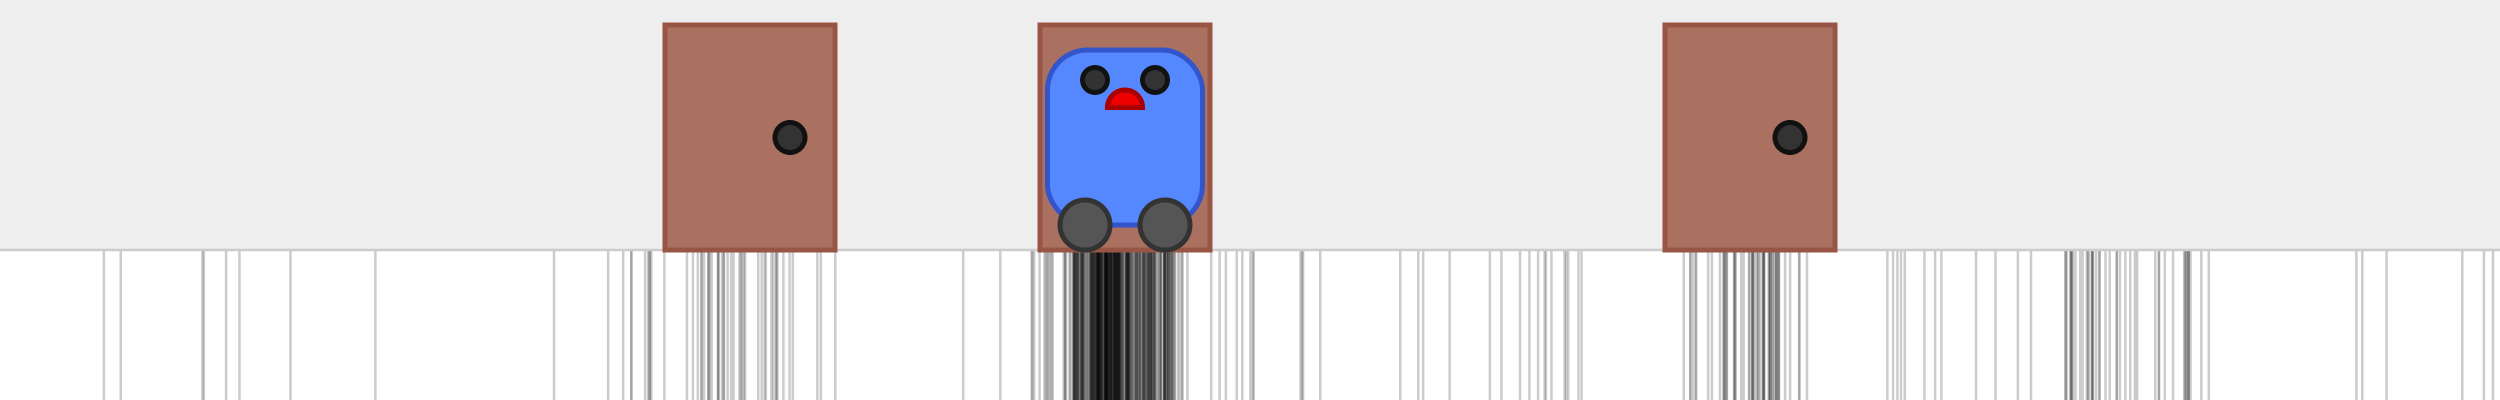 <svg xmlns="http://www.w3.org/2000/svg" version="1.1" width="1000px" height="160px">
<rect width="100%" height="100%" fill="#808080" stroke="none"/>
<rect x="0" y="0" width="1000" height="100" style="fill:#eeeeee;stroke-width:0"/>
<rect x="0" y="100" width="1000" height="60" style="fill:#ffffff;stroke-width:0"/>
<line opacity="0.2" x1="696.446" y1="100" x2="696.446" y2="160" style="stroke:#000;stroke-width:1"/>
<line opacity="0.2" x1="461.732" y1="100" x2="461.732" y2="160" style="stroke:#000;stroke-width:1"/>
<line opacity="0.2" x1="440.827" y1="100" x2="440.827" y2="160" style="stroke:#000;stroke-width:1"/>
<line opacity="0.2" x1="471.872" y1="100" x2="471.872" y2="160" style="stroke:#000;stroke-width:1"/>
<line opacity="0.2" x1="420.6" y1="100" x2="420.6" y2="160" style="stroke:#000;stroke-width:1"/>
<line opacity="0.2" x1="826.746" y1="100" x2="826.746" y2="160" style="stroke:#000;stroke-width:1"/>
<line opacity="0.2" x1="707.594" y1="100" x2="707.594" y2="160" style="stroke:#000;stroke-width:1"/>
<line opacity="0.2" x1="467.302" y1="100" x2="467.302" y2="160" style="stroke:#000;stroke-width:1"/>
<line opacity="0.2" x1="449.377" y1="100" x2="449.377" y2="160" style="stroke:#000;stroke-width:1"/>
<line opacity="0.2" x1="708.124" y1="100" x2="708.124" y2="160" style="stroke:#000;stroke-width:1"/>
<line opacity="0.2" x1="464.409" y1="100" x2="464.409" y2="160" style="stroke:#000;stroke-width:1"/>
<line opacity="0.2" x1="259.781" y1="100" x2="259.781" y2="160" style="stroke:#000;stroke-width:1"/>
<line opacity="0.2" x1="435.16" y1="100" x2="435.16" y2="160" style="stroke:#000;stroke-width:1"/>
<line opacity="0.2" x1="441.748" y1="100" x2="441.748" y2="160" style="stroke:#000;stroke-width:1"/>
<line opacity="0.2" x1="452.249" y1="100" x2="452.249" y2="160" style="stroke:#000;stroke-width:1"/>
<line opacity="0.2" x1="711.628" y1="100" x2="711.628" y2="160" style="stroke:#000;stroke-width:1"/>
<line opacity="0.2" x1="283.397" y1="100" x2="283.397" y2="160" style="stroke:#000;stroke-width:1"/>
<line opacity="0.2" x1="454.815" y1="100" x2="454.815" y2="160" style="stroke:#000;stroke-width:1"/>
<line opacity="0.2" x1="579.864" y1="100" x2="579.864" y2="160" style="stroke:#000;stroke-width:1"/>
<line opacity="0.2" x1="445.02" y1="100" x2="445.02" y2="160" style="stroke:#000;stroke-width:1"/>
<line opacity="0.2" x1="709.102" y1="100" x2="709.102" y2="160" style="stroke:#000;stroke-width:1"/>
<line opacity="0.2" x1="690.744" y1="100" x2="690.744" y2="160" style="stroke:#000;stroke-width:1"/>
<line opacity="0.2" x1="710.716" y1="100" x2="710.716" y2="160" style="stroke:#000;stroke-width:1"/>
<line opacity="0.2" x1="460.312" y1="100" x2="460.312" y2="160" style="stroke:#000;stroke-width:1"/>
<line opacity="0.2" x1="451.456" y1="100" x2="451.456" y2="160" style="stroke:#000;stroke-width:1"/>
<line opacity="0.2" x1="458.601" y1="100" x2="458.601" y2="160" style="stroke:#000;stroke-width:1"/>
<line opacity="0.2" x1="883.514" y1="100" x2="883.514" y2="160" style="stroke:#000;stroke-width:1"/>
<line opacity="0.2" x1="812.405" y1="100" x2="812.405" y2="160" style="stroke:#000;stroke-width:1"/>
<line opacity="0.2" x1="439.133" y1="100" x2="439.133" y2="160" style="stroke:#000;stroke-width:1"/>
<line opacity="0.2" x1="334.121" y1="100" x2="334.121" y2="160" style="stroke:#000;stroke-width:1"/>
<line opacity="0.2" x1="620.579" y1="100" x2="620.579" y2="160" style="stroke:#000;stroke-width:1"/>
<line opacity="0.2" x1="385.272" y1="100" x2="385.272" y2="160" style="stroke:#000;stroke-width:1"/>
<line opacity="0.2" x1="431.124" y1="100" x2="431.124" y2="160" style="stroke:#000;stroke-width:1"/>
<line opacity="0.2" x1="443.674" y1="100" x2="443.674" y2="160" style="stroke:#000;stroke-width:1"/>
<line opacity="0.2" x1="439.767" y1="100" x2="439.767" y2="160" style="stroke:#000;stroke-width:1"/>
<line opacity="0.2" x1="836.643" y1="100" x2="836.643" y2="160" style="stroke:#000;stroke-width:1"/>
<line opacity="0.2" x1="438.325" y1="100" x2="438.325" y2="160" style="stroke:#000;stroke-width:1"/>
<line opacity="0.2" x1="412.64" y1="100" x2="412.64" y2="160" style="stroke:#000;stroke-width:1"/>
<line opacity="0.2" x1="450.396" y1="100" x2="450.396" y2="160" style="stroke:#000;stroke-width:1"/>
<line opacity="0.2" x1="446.814" y1="100" x2="446.814" y2="160" style="stroke:#000;stroke-width:1"/>
<line opacity="0.2" x1="442.387" y1="100" x2="442.387" y2="160" style="stroke:#000;stroke-width:1"/>
<line opacity="0.2" x1="632.633" y1="100" x2="632.633" y2="160" style="stroke:#000;stroke-width:1"/>
<line opacity="0.2" x1="315.839" y1="100" x2="315.839" y2="160" style="stroke:#000;stroke-width:1"/>
<line opacity="0.2" x1="451.305" y1="100" x2="451.305" y2="160" style="stroke:#000;stroke-width:1"/>
<line opacity="0.2" x1="694.153" y1="100" x2="694.153" y2="160" style="stroke:#000;stroke-width:1"/>
<line opacity="0.2" x1="442.179" y1="100" x2="442.179" y2="160" style="stroke:#000;stroke-width:1"/>
<line opacity="0.2" x1="303.293" y1="100" x2="303.293" y2="160" style="stroke:#000;stroke-width:1"/>
<line opacity="0.2" x1="567.325" y1="100" x2="567.325" y2="160" style="stroke:#000;stroke-width:1"/>
<line opacity="0.2" x1="439.466" y1="100" x2="439.466" y2="160" style="stroke:#000;stroke-width:1"/>
<line opacity="0.2" x1="259.295" y1="100" x2="259.295" y2="160" style="stroke:#000;stroke-width:1"/>
<line opacity="0.2" x1="708.322" y1="100" x2="708.322" y2="160" style="stroke:#000;stroke-width:1"/>
<line opacity="0.2" x1="442.427" y1="100" x2="442.427" y2="160" style="stroke:#000;stroke-width:1"/>
<line opacity="0.2" x1="699.741" y1="100" x2="699.741" y2="160" style="stroke:#000;stroke-width:1"/>
<line opacity="0.2" x1="830.205" y1="100" x2="830.205" y2="160" style="stroke:#000;stroke-width:1"/>
<line opacity="0.2" x1="826.115" y1="100" x2="826.115" y2="160" style="stroke:#000;stroke-width:1"/>
<line opacity="0.2" x1="116.189" y1="100" x2="116.189" y2="160" style="stroke:#000;stroke-width:1"/>
<line opacity="0.2" x1="873.842" y1="100" x2="873.842" y2="160" style="stroke:#000;stroke-width:1"/>
<line opacity="0.2" x1="595.952" y1="100" x2="595.952" y2="160" style="stroke:#000;stroke-width:1"/>
<line opacity="0.2" x1="459.413" y1="100" x2="459.413" y2="160" style="stroke:#000;stroke-width:1"/>
<line opacity="0.2" x1="260.55" y1="100" x2="260.55" y2="160" style="stroke:#000;stroke-width:1"/>
<line opacity="0.2" x1="828.305" y1="100" x2="828.305" y2="160" style="stroke:#000;stroke-width:1"/>
<line opacity="0.2" x1="441.599" y1="100" x2="441.599" y2="160" style="stroke:#000;stroke-width:1"/>
<line opacity="0.2" x1="252.513" y1="100" x2="252.513" y2="160" style="stroke:#000;stroke-width:1"/>
<line opacity="0.2" x1="448.599" y1="100" x2="448.599" y2="160" style="stroke:#000;stroke-width:1"/>
<line opacity="0.2" x1="463.012" y1="100" x2="463.012" y2="160" style="stroke:#000;stroke-width:1"/>
<line opacity="0.2" x1="689.732" y1="100" x2="689.732" y2="160" style="stroke:#000;stroke-width:1"/>
<line opacity="0.2" x1="457.014" y1="100" x2="457.014" y2="160" style="stroke:#000;stroke-width:1"/>
<line opacity="0.2" x1="761.904" y1="100" x2="761.904" y2="160" style="stroke:#000;stroke-width:1"/>
<line opacity="0.2" x1="466.894" y1="100" x2="466.894" y2="160" style="stroke:#000;stroke-width:1"/>
<line opacity="0.2" x1="467.556" y1="100" x2="467.556" y2="160" style="stroke:#000;stroke-width:1"/>
<line opacity="0.2" x1="448.235" y1="100" x2="448.235" y2="160" style="stroke:#000;stroke-width:1"/>
<line opacity="0.2" x1="942.555" y1="100" x2="942.555" y2="160" style="stroke:#000;stroke-width:1"/>
<line opacity="0.2" x1="446.044" y1="100" x2="446.044" y2="160" style="stroke:#000;stroke-width:1"/>
<line opacity="0.2" x1="678.255" y1="100" x2="678.255" y2="160" style="stroke:#000;stroke-width:1"/>
<line opacity="0.2" x1="454.735" y1="100" x2="454.735" y2="160" style="stroke:#000;stroke-width:1"/>
<line opacity="0.2" x1="221.615" y1="100" x2="221.615" y2="160" style="stroke:#000;stroke-width:1"/>
<line opacity="0.2" x1="461.807" y1="100" x2="461.807" y2="160" style="stroke:#000;stroke-width:1"/>
<line opacity="0.2" x1="298.089" y1="100" x2="298.089" y2="160" style="stroke:#000;stroke-width:1"/>
<line opacity="0.2" x1="467.291" y1="100" x2="467.291" y2="160" style="stroke:#000;stroke-width:1"/>
<line opacity="0.2" x1="441.217" y1="100" x2="441.217" y2="160" style="stroke:#000;stroke-width:1"/>
<line opacity="0.2" x1="444.522" y1="100" x2="444.522" y2="160" style="stroke:#000;stroke-width:1"/>
<line opacity="0.2" x1="984.915" y1="100" x2="984.915" y2="160" style="stroke:#000;stroke-width:1"/>
<line opacity="0.2" x1="447.565" y1="100" x2="447.565" y2="160" style="stroke:#000;stroke-width:1"/>
<line opacity="0.2" x1="432.553" y1="100" x2="432.553" y2="160" style="stroke:#000;stroke-width:1"/>
<line opacity="0.2" x1="798.196" y1="100" x2="798.196" y2="160" style="stroke:#000;stroke-width:1"/>
<line opacity="0.2" x1="433.508" y1="100" x2="433.508" y2="160" style="stroke:#000;stroke-width:1"/>
<line opacity="0.2" x1="447.728" y1="100" x2="447.728" y2="160" style="stroke:#000;stroke-width:1"/>
<line opacity="0.2" x1="443.274" y1="100" x2="443.274" y2="160" style="stroke:#000;stroke-width:1"/>
<line opacity="0.2" x1="701.018" y1="100" x2="701.018" y2="160" style="stroke:#000;stroke-width:1"/>
<line opacity="0.2" x1="288.805" y1="100" x2="288.805" y2="160" style="stroke:#000;stroke-width:1"/>
<line opacity="0.2" x1="428.064" y1="100" x2="428.064" y2="160" style="stroke:#000;stroke-width:1"/>
<line opacity="0.2" x1="447.702" y1="100" x2="447.702" y2="160" style="stroke:#000;stroke-width:1"/>
<line opacity="0.2" x1="252.558" y1="100" x2="252.558" y2="160" style="stroke:#000;stroke-width:1"/>
<line opacity="0.2" x1="439.056" y1="100" x2="439.056" y2="160" style="stroke:#000;stroke-width:1"/>
<line opacity="0.2" x1="287.282" y1="100" x2="287.282" y2="160" style="stroke:#000;stroke-width:1"/>
<line opacity="0.2" x1="449.062" y1="100" x2="449.062" y2="160" style="stroke:#000;stroke-width:1"/>
<line opacity="0.2" x1="443.154" y1="100" x2="443.154" y2="160" style="stroke:#000;stroke-width:1"/>
<line opacity="0.2" x1="705.461" y1="100" x2="705.461" y2="160" style="stroke:#000;stroke-width:1"/>
<line opacity="0.2" x1="450.658" y1="100" x2="450.658" y2="160" style="stroke:#000;stroke-width:1"/>
<line opacity="0.2" x1="843.874" y1="100" x2="843.874" y2="160" style="stroke:#000;stroke-width:1"/>
<line opacity="0.2" x1="439.082" y1="100" x2="439.082" y2="160" style="stroke:#000;stroke-width:1"/>
<line opacity="0.2" x1="413.671" y1="100" x2="413.671" y2="160" style="stroke:#000;stroke-width:1"/>
<line opacity="0.2" x1="442.776" y1="100" x2="442.776" y2="160" style="stroke:#000;stroke-width:1"/>
<line opacity="0.2" x1="467.383" y1="100" x2="467.383" y2="160" style="stroke:#000;stroke-width:1"/>
<line opacity="0.2" x1="705.819" y1="100" x2="705.819" y2="160" style="stroke:#000;stroke-width:1"/>
<line opacity="0.2" x1="432.758" y1="100" x2="432.758" y2="160" style="stroke:#000;stroke-width:1"/>
<line opacity="0.2" x1="447.308" y1="100" x2="447.308" y2="160" style="stroke:#000;stroke-width:1"/>
<line opacity="0.2" x1="280.483" y1="100" x2="280.483" y2="160" style="stroke:#000;stroke-width:1"/>
<line opacity="0.2" x1="684.753" y1="100" x2="684.753" y2="160" style="stroke:#000;stroke-width:1"/>
<line opacity="0.2" x1="710.351" y1="100" x2="710.351" y2="160" style="stroke:#000;stroke-width:1"/>
<line opacity="0.2" x1="440.405" y1="100" x2="440.405" y2="160" style="stroke:#000;stroke-width:1"/>
<line opacity="0.2" x1="418.299" y1="100" x2="418.299" y2="160" style="stroke:#000;stroke-width:1"/>
<line opacity="0.2" x1="758.953" y1="100" x2="758.953" y2="160" style="stroke:#000;stroke-width:1"/>
<line opacity="0.2" x1="444.172" y1="100" x2="444.172" y2="160" style="stroke:#000;stroke-width:1"/>
<line opacity="0.2" x1="707.999" y1="100" x2="707.999" y2="160" style="stroke:#000;stroke-width:1"/>
<line opacity="0.2" x1="436.078" y1="100" x2="436.078" y2="160" style="stroke:#000;stroke-width:1"/>
<line opacity="0.2" x1="790.414" y1="100" x2="790.414" y2="160" style="stroke:#000;stroke-width:1"/>
<line opacity="0.2" x1="631.4" y1="100" x2="631.4" y2="160" style="stroke:#000;stroke-width:1"/>
<line opacity="0.2" x1="446.974" y1="100" x2="446.974" y2="160" style="stroke:#000;stroke-width:1"/>
<line opacity="0.2" x1="716.051" y1="100" x2="716.051" y2="160" style="stroke:#000;stroke-width:1"/>
<line opacity="0.2" x1="445.069" y1="100" x2="445.069" y2="160" style="stroke:#000;stroke-width:1"/>
<line opacity="0.2" x1="418.94" y1="100" x2="418.94" y2="160" style="stroke:#000;stroke-width:1"/>
<line opacity="0.2" x1="457.51" y1="100" x2="457.51" y2="160" style="stroke:#000;stroke-width:1"/>
<line opacity="0.2" x1="459.958" y1="100" x2="459.958" y2="160" style="stroke:#000;stroke-width:1"/>
<line opacity="0.2" x1="415.822" y1="100" x2="415.822" y2="160" style="stroke:#000;stroke-width:1"/>
<line opacity="0.2" x1="439.315" y1="100" x2="439.315" y2="160" style="stroke:#000;stroke-width:1"/>
<line opacity="0.2" x1="308.537" y1="100" x2="308.537" y2="160" style="stroke:#000;stroke-width:1"/>
<line opacity="0.2" x1="433.188" y1="100" x2="433.188" y2="160" style="stroke:#000;stroke-width:1"/>
<line opacity="0.2" x1="625.823" y1="100" x2="625.823" y2="160" style="stroke:#000;stroke-width:1"/>
<line opacity="0.2" x1="880.534" y1="100" x2="880.534" y2="160" style="stroke:#000;stroke-width:1"/>
<line opacity="0.2" x1="847.979" y1="100" x2="847.979" y2="160" style="stroke:#000;stroke-width:1"/>
<line opacity="0.2" x1="472.91" y1="100" x2="472.91" y2="160" style="stroke:#000;stroke-width:1"/>
<line opacity="0.2" x1="442.249" y1="100" x2="442.249" y2="160" style="stroke:#000;stroke-width:1"/>
<line opacity="0.2" x1="447.697" y1="100" x2="447.697" y2="160" style="stroke:#000;stroke-width:1"/>
<line opacity="0.2" x1="490.355" y1="100" x2="490.355" y2="160" style="stroke:#000;stroke-width:1"/>
<line opacity="0.2" x1="304.682" y1="100" x2="304.682" y2="160" style="stroke:#000;stroke-width:1"/>
<line opacity="0.2" x1="494.705" y1="100" x2="494.705" y2="160" style="stroke:#000;stroke-width:1"/>
<line opacity="0.2" x1="869.227" y1="100" x2="869.227" y2="160" style="stroke:#000;stroke-width:1"/>
<line opacity="0.2" x1="442.371" y1="100" x2="442.371" y2="160" style="stroke:#000;stroke-width:1"/>
<line opacity="0.2" x1="465.898" y1="100" x2="465.898" y2="160" style="stroke:#000;stroke-width:1"/>
<line opacity="0.2" x1="295.805" y1="100" x2="295.805" y2="160" style="stroke:#000;stroke-width:1"/>
<line opacity="0.2" x1="437.01" y1="100" x2="437.01" y2="160" style="stroke:#000;stroke-width:1"/>
<line opacity="0.2" x1="449.631" y1="100" x2="449.631" y2="160" style="stroke:#000;stroke-width:1"/>
<line opacity="0.2" x1="690.056" y1="100" x2="690.056" y2="160" style="stroke:#000;stroke-width:1"/>
<line opacity="0.2" x1="460.547" y1="100" x2="460.547" y2="160" style="stroke:#000;stroke-width:1"/>
<line opacity="0.2" x1="447.552" y1="100" x2="447.552" y2="160" style="stroke:#000;stroke-width:1"/>
<line opacity="0.2" x1="468.31" y1="100" x2="468.31" y2="160" style="stroke:#000;stroke-width:1"/>
<line opacity="0.2" x1="445.532" y1="100" x2="445.532" y2="160" style="stroke:#000;stroke-width:1"/>
<line opacity="0.2" x1="703.163" y1="100" x2="703.163" y2="160" style="stroke:#000;stroke-width:1"/>
<line opacity="0.2" x1="457.014" y1="100" x2="457.014" y2="160" style="stroke:#000;stroke-width:1"/>
<line opacity="0.2" x1="704.143" y1="100" x2="704.143" y2="160" style="stroke:#000;stroke-width:1"/>
<line opacity="0.2" x1="446.082" y1="100" x2="446.082" y2="160" style="stroke:#000;stroke-width:1"/>
<line opacity="0.2" x1="828.727" y1="100" x2="828.727" y2="160" style="stroke:#000;stroke-width:1"/>
<line opacity="0.2" x1="837.036" y1="100" x2="837.036" y2="160" style="stroke:#000;stroke-width:1"/>
<line opacity="0.2" x1="438.902" y1="100" x2="438.902" y2="160" style="stroke:#000;stroke-width:1"/>
<line opacity="0.2" x1="439.251" y1="100" x2="439.251" y2="160" style="stroke:#000;stroke-width:1"/>
<line opacity="0.2" x1="443.339" y1="100" x2="443.339" y2="160" style="stroke:#000;stroke-width:1"/>
<line opacity="0.2" x1="455.077" y1="100" x2="455.077" y2="160" style="stroke:#000;stroke-width:1"/>
<line opacity="0.2" x1="846.757" y1="100" x2="846.757" y2="160" style="stroke:#000;stroke-width:1"/>
<line opacity="0.2" x1="441.463" y1="100" x2="441.463" y2="160" style="stroke:#000;stroke-width:1"/>
<line opacity="0.2" x1="439.475" y1="100" x2="439.475" y2="160" style="stroke:#000;stroke-width:1"/>
<line opacity="0.2" x1="703.361" y1="100" x2="703.361" y2="160" style="stroke:#000;stroke-width:1"/>
<line opacity="0.2" x1="807.151" y1="100" x2="807.151" y2="160" style="stroke:#000;stroke-width:1"/>
<line opacity="0.2" x1="297.5" y1="100" x2="297.5" y2="160" style="stroke:#000;stroke-width:1"/>
<line opacity="0.2" x1="458.987" y1="100" x2="458.987" y2="160" style="stroke:#000;stroke-width:1"/>
<line opacity="0.2" x1="465.773" y1="100" x2="465.773" y2="160" style="stroke:#000;stroke-width:1"/>
<line opacity="0.2" x1="683.262" y1="100" x2="683.262" y2="160" style="stroke:#000;stroke-width:1"/>
<line opacity="0.2" x1="460.895" y1="100" x2="460.895" y2="160" style="stroke:#000;stroke-width:1"/>
<line opacity="0.2" x1="449.392" y1="100" x2="449.392" y2="160" style="stroke:#000;stroke-width:1"/>
<line opacity="0.2" x1="442.116" y1="100" x2="442.116" y2="160" style="stroke:#000;stroke-width:1"/>
<line opacity="0.2" x1="455.328" y1="100" x2="455.328" y2="160" style="stroke:#000;stroke-width:1"/>
<line opacity="0.2" x1="437.701" y1="100" x2="437.701" y2="160" style="stroke:#000;stroke-width:1"/>
<line opacity="0.2" x1="429.016" y1="100" x2="429.016" y2="160" style="stroke:#000;stroke-width:1"/>
<line opacity="0.2" x1="432.995" y1="100" x2="432.995" y2="160" style="stroke:#000;stroke-width:1"/>
<line opacity="0.2" x1="757.219" y1="100" x2="757.219" y2="160" style="stroke:#000;stroke-width:1"/>
<line opacity="0.2" x1="997.17" y1="100" x2="997.17" y2="160" style="stroke:#000;stroke-width:1"/>
<line opacity="0.2" x1="417.812" y1="100" x2="417.812" y2="160" style="stroke:#000;stroke-width:1"/>
<line opacity="0.2" x1="326.941" y1="100" x2="326.941" y2="160" style="stroke:#000;stroke-width:1"/>
<line opacity="0.2" x1="81.531" y1="100" x2="81.531" y2="160" style="stroke:#000;stroke-width:1"/>
<line opacity="0.2" x1="433.17" y1="100" x2="433.17" y2="160" style="stroke:#000;stroke-width:1"/>
<line opacity="0.2" x1="520.816" y1="100" x2="520.816" y2="160" style="stroke:#000;stroke-width:1"/>
<line opacity="0.2" x1="432.515" y1="100" x2="432.515" y2="160" style="stroke:#000;stroke-width:1"/>
<line opacity="0.2" x1="944.916" y1="100" x2="944.916" y2="160" style="stroke:#000;stroke-width:1"/>
<line opacity="0.2" x1="431.03" y1="100" x2="431.03" y2="160" style="stroke:#000;stroke-width:1"/>
<line opacity="0.2" x1="838.455" y1="100" x2="838.455" y2="160" style="stroke:#000;stroke-width:1"/>
<line opacity="0.2" x1="445.856" y1="100" x2="445.856" y2="160" style="stroke:#000;stroke-width:1"/>
<line opacity="0.2" x1="429.285" y1="100" x2="429.285" y2="160" style="stroke:#000;stroke-width:1"/>
<line opacity="0.2" x1="427.825" y1="100" x2="427.825" y2="160" style="stroke:#000;stroke-width:1"/>
<line opacity="0.2" x1="500.144" y1="100" x2="500.144" y2="160" style="stroke:#000;stroke-width:1"/>
<line opacity="0.2" x1="707.506" y1="100" x2="707.506" y2="160" style="stroke:#000;stroke-width:1"/>
<line opacity="0.2" x1="719.625" y1="100" x2="719.625" y2="160" style="stroke:#000;stroke-width:1"/>
<line opacity="0.2" x1="496.925" y1="100" x2="496.925" y2="160" style="stroke:#000;stroke-width:1"/>
<line opacity="0.2" x1="463.695" y1="100" x2="463.695" y2="160" style="stroke:#000;stroke-width:1"/>
<line opacity="0.2" x1="429.568" y1="100" x2="429.568" y2="160" style="stroke:#000;stroke-width:1"/>
<line opacity="0.2" x1="455.767" y1="100" x2="455.767" y2="160" style="stroke:#000;stroke-width:1"/>
<line opacity="0.2" x1="436.689" y1="100" x2="436.689" y2="160" style="stroke:#000;stroke-width:1"/>
<line opacity="0.2" x1="776.553" y1="100" x2="776.553" y2="160" style="stroke:#000;stroke-width:1"/>
<line opacity="0.2" x1="436.219" y1="100" x2="436.219" y2="160" style="stroke:#000;stroke-width:1"/>
<line opacity="0.2" x1="287.156" y1="100" x2="287.156" y2="160" style="stroke:#000;stroke-width:1"/>
<line opacity="0.2" x1="289.479" y1="100" x2="289.479" y2="160" style="stroke:#000;stroke-width:1"/>
<line opacity="0.2" x1="447.749" y1="100" x2="447.749" y2="160" style="stroke:#000;stroke-width:1"/>
<line opacity="0.2" x1="277.166" y1="100" x2="277.166" y2="160" style="stroke:#000;stroke-width:1"/>
<line opacity="0.2" x1="445.642" y1="100" x2="445.642" y2="160" style="stroke:#000;stroke-width:1"/>
<line opacity="0.2" x1="296.289" y1="100" x2="296.289" y2="160" style="stroke:#000;stroke-width:1"/>
<line opacity="0.2" x1="445.391" y1="100" x2="445.391" y2="160" style="stroke:#000;stroke-width:1"/>
<line opacity="0.2" x1="462.94" y1="100" x2="462.94" y2="160" style="stroke:#000;stroke-width:1"/>
<line opacity="0.2" x1="863.492" y1="100" x2="863.492" y2="160" style="stroke:#000;stroke-width:1"/>
<line opacity="0.2" x1="274.777" y1="100" x2="274.777" y2="160" style="stroke:#000;stroke-width:1"/>
<line opacity="0.2" x1="437.192" y1="100" x2="437.192" y2="160" style="stroke:#000;stroke-width:1"/>
<line opacity="0.2" x1="627.273" y1="100" x2="627.273" y2="160" style="stroke:#000;stroke-width:1"/>
<line opacity="0.2" x1="280.722" y1="100" x2="280.722" y2="160" style="stroke:#000;stroke-width:1"/>
<line opacity="0.2" x1="450.52" y1="100" x2="450.52" y2="160" style="stroke:#000;stroke-width:1"/>
<line opacity="0.2" x1="560.104" y1="100" x2="560.104" y2="160" style="stroke:#000;stroke-width:1"/>
<line opacity="0.2" x1="400.12" y1="100" x2="400.12" y2="160" style="stroke:#000;stroke-width:1"/>
<line opacity="0.2" x1="442.291" y1="100" x2="442.291" y2="160" style="stroke:#000;stroke-width:1"/>
<line opacity="0.2" x1="287.439" y1="100" x2="287.439" y2="160" style="stroke:#000;stroke-width:1"/>
<line opacity="0.2" x1="459.279" y1="100" x2="459.279" y2="160" style="stroke:#000;stroke-width:1"/>
<line opacity="0.2" x1="443.932" y1="100" x2="443.932" y2="160" style="stroke:#000;stroke-width:1"/>
<line opacity="0.2" x1="446.911" y1="100" x2="446.911" y2="160" style="stroke:#000;stroke-width:1"/>
<line opacity="0.2" x1="430.327" y1="100" x2="430.327" y2="160" style="stroke:#000;stroke-width:1"/>
<line opacity="0.2" x1="431.378" y1="100" x2="431.378" y2="160" style="stroke:#000;stroke-width:1"/>
<line opacity="0.2" x1="453.078" y1="100" x2="453.078" y2="160" style="stroke:#000;stroke-width:1"/>
<line opacity="0.2" x1="690.746" y1="100" x2="690.746" y2="160" style="stroke:#000;stroke-width:1"/>
<line opacity="0.2" x1="450.787" y1="100" x2="450.787" y2="160" style="stroke:#000;stroke-width:1"/>
<line opacity="0.2" x1="453.395" y1="100" x2="453.395" y2="160" style="stroke:#000;stroke-width:1"/>
<line opacity="0.2" x1="608.014" y1="100" x2="608.014" y2="160" style="stroke:#000;stroke-width:1"/>
<line opacity="0.2" x1="465.369" y1="100" x2="465.369" y2="160" style="stroke:#000;stroke-width:1"/>
<line opacity="0.2" x1="455.769" y1="100" x2="455.769" y2="160" style="stroke:#000;stroke-width:1"/>
<line opacity="0.2" x1="471.161" y1="100" x2="471.161" y2="160" style="stroke:#000;stroke-width:1"/>
<line opacity="0.2" x1="468.045" y1="100" x2="468.045" y2="160" style="stroke:#000;stroke-width:1"/>
<line opacity="0.2" x1="465.69" y1="100" x2="465.69" y2="160" style="stroke:#000;stroke-width:1"/>
<line opacity="0.2" x1="446.288" y1="100" x2="446.288" y2="160" style="stroke:#000;stroke-width:1"/>
<line opacity="0.2" x1="328.336" y1="100" x2="328.336" y2="160" style="stroke:#000;stroke-width:1"/>
<line opacity="0.2" x1="445.489" y1="100" x2="445.489" y2="160" style="stroke:#000;stroke-width:1"/>
<line opacity="0.2" x1="436.562" y1="100" x2="436.562" y2="160" style="stroke:#000;stroke-width:1"/>
<line opacity="0.2" x1="451.248" y1="100" x2="451.248" y2="160" style="stroke:#000;stroke-width:1"/>
<line opacity="0.2" x1="438.178" y1="100" x2="438.178" y2="160" style="stroke:#000;stroke-width:1"/>
<line opacity="0.2" x1="454.581" y1="100" x2="454.581" y2="160" style="stroke:#000;stroke-width:1"/>
<line opacity="0.2" x1="611.769" y1="100" x2="611.769" y2="160" style="stroke:#000;stroke-width:1"/>
<line opacity="0.2" x1="464.025" y1="100" x2="464.025" y2="160" style="stroke:#000;stroke-width:1"/>
<line opacity="0.2" x1="468.985" y1="100" x2="468.985" y2="160" style="stroke:#000;stroke-width:1"/>
<line opacity="0.2" x1="453.952" y1="100" x2="453.952" y2="160" style="stroke:#000;stroke-width:1"/>
<line opacity="0.2" x1="438.251" y1="100" x2="438.251" y2="160" style="stroke:#000;stroke-width:1"/>
<line opacity="0.2" x1="626.427" y1="100" x2="626.427" y2="160" style="stroke:#000;stroke-width:1"/>
<line opacity="0.2" x1="444.558" y1="100" x2="444.558" y2="160" style="stroke:#000;stroke-width:1"/>
<line opacity="0.2" x1="430.243" y1="100" x2="430.243" y2="160" style="stroke:#000;stroke-width:1"/>
<line opacity="0.2" x1="439.257" y1="100" x2="439.257" y2="160" style="stroke:#000;stroke-width:1"/>
<line opacity="0.2" x1="249.275" y1="100" x2="249.275" y2="160" style="stroke:#000;stroke-width:1"/>
<line opacity="0.2" x1="676.194" y1="100" x2="676.194" y2="160" style="stroke:#000;stroke-width:1"/>
<line opacity="0.2" x1="709.022" y1="100" x2="709.022" y2="160" style="stroke:#000;stroke-width:1"/>
<line opacity="0.2" x1="451.761" y1="100" x2="451.761" y2="160" style="stroke:#000;stroke-width:1"/>
<line opacity="0.2" x1="710.545" y1="100" x2="710.545" y2="160" style="stroke:#000;stroke-width:1"/>
<line opacity="0.2" x1="433.529" y1="100" x2="433.529" y2="160" style="stroke:#000;stroke-width:1"/>
<line opacity="0.2" x1="279.137" y1="100" x2="279.137" y2="160" style="stroke:#000;stroke-width:1"/>
<line opacity="0.2" x1="454.204" y1="100" x2="454.204" y2="160" style="stroke:#000;stroke-width:1"/>
<line opacity="0.2" x1="693.606" y1="100" x2="693.606" y2="160" style="stroke:#000;stroke-width:1"/>
<line opacity="0.2" x1="618.392" y1="100" x2="618.392" y2="160" style="stroke:#000;stroke-width:1"/>
<line opacity="0.2" x1="993.577" y1="100" x2="993.577" y2="160" style="stroke:#000;stroke-width:1"/>
<line opacity="0.2" x1="832.07" y1="100" x2="832.07" y2="160" style="stroke:#000;stroke-width:1"/>
<line opacity="0.2" x1="430.11" y1="100" x2="430.11" y2="160" style="stroke:#000;stroke-width:1"/>
<line opacity="0.2" x1="447.375" y1="100" x2="447.375" y2="160" style="stroke:#000;stroke-width:1"/>
<line opacity="0.2" x1="456.086" y1="100" x2="456.086" y2="160" style="stroke:#000;stroke-width:1"/>
<line opacity="0.2" x1="444.636" y1="100" x2="444.636" y2="160" style="stroke:#000;stroke-width:1"/>
<line opacity="0.2" x1="436.298" y1="100" x2="436.298" y2="160" style="stroke:#000;stroke-width:1"/>
<line opacity="0.2" x1="865.928" y1="100" x2="865.928" y2="160" style="stroke:#000;stroke-width:1"/>
<line opacity="0.2" x1="454.486" y1="100" x2="454.486" y2="160" style="stroke:#000;stroke-width:1"/>
<line opacity="0.2" x1="440.304" y1="100" x2="440.304" y2="160" style="stroke:#000;stroke-width:1"/>
<line opacity="0.2" x1="852.094" y1="100" x2="852.094" y2="160" style="stroke:#000;stroke-width:1"/>
<line opacity="0.2" x1="437.017" y1="100" x2="437.017" y2="160" style="stroke:#000;stroke-width:1"/>
<line opacity="0.2" x1="425.468" y1="100" x2="425.468" y2="160" style="stroke:#000;stroke-width:1"/>
<line opacity="0.2" x1="677.222" y1="100" x2="677.222" y2="160" style="stroke:#000;stroke-width:1"/>
<line opacity="0.2" x1="456.21" y1="100" x2="456.21" y2="160" style="stroke:#000;stroke-width:1"/>
<line opacity="0.2" x1="689.25" y1="100" x2="689.25" y2="160" style="stroke:#000;stroke-width:1"/>
<line opacity="0.2" x1="466.706" y1="100" x2="466.706" y2="160" style="stroke:#000;stroke-width:1"/>
<line opacity="0.2" x1="431.356" y1="100" x2="431.356" y2="160" style="stroke:#000;stroke-width:1"/>
<line opacity="0.2" x1="440.605" y1="100" x2="440.605" y2="160" style="stroke:#000;stroke-width:1"/>
<line opacity="0.2" x1="464.247" y1="100" x2="464.247" y2="160" style="stroke:#000;stroke-width:1"/>
<line opacity="0.2" x1="440.498" y1="100" x2="440.498" y2="160" style="stroke:#000;stroke-width:1"/>
<line opacity="0.2" x1="705.515" y1="100" x2="705.515" y2="160" style="stroke:#000;stroke-width:1"/>
<line opacity="0.2" x1="305.837" y1="100" x2="305.837" y2="160" style="stroke:#000;stroke-width:1"/>
<line opacity="0.2" x1="448.815" y1="100" x2="448.815" y2="160" style="stroke:#000;stroke-width:1"/>
<line opacity="0.2" x1="434.406" y1="100" x2="434.406" y2="160" style="stroke:#000;stroke-width:1"/>
<line opacity="0.2" x1="444.378" y1="100" x2="444.378" y2="160" style="stroke:#000;stroke-width:1"/>
<line opacity="0.2" x1="283.319" y1="100" x2="283.319" y2="160" style="stroke:#000;stroke-width:1"/>
<line opacity="0.2" x1="443.098" y1="100" x2="443.098" y2="160" style="stroke:#000;stroke-width:1"/>
<line opacity="0.2" x1="243.263" y1="100" x2="243.263" y2="160" style="stroke:#000;stroke-width:1"/>
<line opacity="0.2" x1="445.794" y1="100" x2="445.794" y2="160" style="stroke:#000;stroke-width:1"/>
<line opacity="0.2" x1="836.895" y1="100" x2="836.895" y2="160" style="stroke:#000;stroke-width:1"/>
<line opacity="0.2" x1="451.555" y1="100" x2="451.555" y2="160" style="stroke:#000;stroke-width:1"/>
<line opacity="0.2" x1="854.867" y1="100" x2="854.867" y2="160" style="stroke:#000;stroke-width:1"/>
<line opacity="0.2" x1="435.917" y1="100" x2="435.917" y2="160" style="stroke:#000;stroke-width:1"/>
<line opacity="0.2" x1="451.796" y1="100" x2="451.796" y2="160" style="stroke:#000;stroke-width:1"/>
<line opacity="0.2" x1="719.789" y1="100" x2="719.789" y2="160" style="stroke:#000;stroke-width:1"/>
<line opacity="0.2" x1="446.913" y1="100" x2="446.913" y2="160" style="stroke:#000;stroke-width:1"/>
<line opacity="0.2" x1="436.311" y1="100" x2="436.311" y2="160" style="stroke:#000;stroke-width:1"/>
<line opacity="0.2" x1="440.984" y1="100" x2="440.984" y2="160" style="stroke:#000;stroke-width:1"/>
<line opacity="0.2" x1="875.197" y1="100" x2="875.197" y2="160" style="stroke:#000;stroke-width:1"/>
<line opacity="0.2" x1="441.977" y1="100" x2="441.977" y2="160" style="stroke:#000;stroke-width:1"/>
<line opacity="0.2" x1="702.655" y1="100" x2="702.655" y2="160" style="stroke:#000;stroke-width:1"/>
<line opacity="0.2" x1="452.693" y1="100" x2="452.693" y2="160" style="stroke:#000;stroke-width:1"/>
<line opacity="0.2" x1="439.043" y1="100" x2="439.043" y2="160" style="stroke:#000;stroke-width:1"/>
<line opacity="0.2" x1="439.948" y1="100" x2="439.948" y2="160" style="stroke:#000;stroke-width:1"/>
<line opacity="0.2" x1="443.39" y1="100" x2="443.39" y2="160" style="stroke:#000;stroke-width:1"/>
<line opacity="0.2" x1="700.896" y1="100" x2="700.896" y2="160" style="stroke:#000;stroke-width:1"/>
<line opacity="0.2" x1="432.395" y1="100" x2="432.395" y2="160" style="stroke:#000;stroke-width:1"/>
<line opacity="0.2" x1="434.471" y1="100" x2="434.471" y2="160" style="stroke:#000;stroke-width:1"/>
<line opacity="0.2" x1="875.473" y1="100" x2="875.473" y2="160" style="stroke:#000;stroke-width:1"/>
<line opacity="0.2" x1="442.445" y1="100" x2="442.445" y2="160" style="stroke:#000;stroke-width:1"/>
<line opacity="0.2" x1="444.032" y1="100" x2="444.032" y2="160" style="stroke:#000;stroke-width:1"/>
<line opacity="0.2" x1="826.298" y1="100" x2="826.298" y2="160" style="stroke:#000;stroke-width:1"/>
<line opacity="0.2" x1="462.117" y1="100" x2="462.117" y2="160" style="stroke:#000;stroke-width:1"/>
<line opacity="0.2" x1="439.116" y1="100" x2="439.116" y2="160" style="stroke:#000;stroke-width:1"/>
<line opacity="0.2" x1="426.088" y1="100" x2="426.088" y2="160" style="stroke:#000;stroke-width:1"/>
<line opacity="0.2" x1="873.846" y1="100" x2="873.846" y2="160" style="stroke:#000;stroke-width:1"/>
<line opacity="0.2" x1="774.034" y1="100" x2="774.034" y2="160" style="stroke:#000;stroke-width:1"/>
<line opacity="0.2" x1="281.587" y1="100" x2="281.587" y2="160" style="stroke:#000;stroke-width:1"/>
<line opacity="0.2" x1="466.618" y1="100" x2="466.618" y2="160" style="stroke:#000;stroke-width:1"/>
<line opacity="0.2" x1="429.653" y1="100" x2="429.653" y2="160" style="stroke:#000;stroke-width:1"/>
<line opacity="0.2" x1="289.576" y1="100" x2="289.576" y2="160" style="stroke:#000;stroke-width:1"/>
<line opacity="0.2" x1="412.951" y1="100" x2="412.951" y2="160" style="stroke:#000;stroke-width:1"/>
<line opacity="0.2" x1="444.199" y1="100" x2="444.199" y2="160" style="stroke:#000;stroke-width:1"/>
<line opacity="0.2" x1="457.512" y1="100" x2="457.512" y2="160" style="stroke:#000;stroke-width:1"/>
<line opacity="0.2" x1="501.092" y1="100" x2="501.092" y2="160" style="stroke:#000;stroke-width:1"/>
<line opacity="0.2" x1="676.077" y1="100" x2="676.077" y2="160" style="stroke:#000;stroke-width:1"/>
<line opacity="0.2" x1="484.478" y1="100" x2="484.478" y2="160" style="stroke:#000;stroke-width:1"/>
<line opacity="0.2" x1="853.959" y1="100" x2="853.959" y2="160" style="stroke:#000;stroke-width:1"/>
<line opacity="0.2" x1="259.971" y1="100" x2="259.971" y2="160" style="stroke:#000;stroke-width:1"/>
<line opacity="0.2" x1="874.417" y1="100" x2="874.417" y2="160" style="stroke:#000;stroke-width:1"/>
<line opacity="0.2" x1="309.257" y1="100" x2="309.257" y2="160" style="stroke:#000;stroke-width:1"/>
<line opacity="0.2" x1="258.065" y1="100" x2="258.065" y2="160" style="stroke:#000;stroke-width:1"/>
<line opacity="0.2" x1="445.911" y1="100" x2="445.911" y2="160" style="stroke:#000;stroke-width:1"/>
<line opacity="0.2" x1="699.639" y1="100" x2="699.639" y2="160" style="stroke:#000;stroke-width:1"/>
<line opacity="0.2" x1="95.78" y1="100" x2="95.78" y2="160" style="stroke:#000;stroke-width:1"/>
<line opacity="0.2" x1="292.431" y1="100" x2="292.431" y2="160" style="stroke:#000;stroke-width:1"/>
<line opacity="0.2" x1="442.91" y1="100" x2="442.91" y2="160" style="stroke:#000;stroke-width:1"/>
<line opacity="0.2" x1="457.897" y1="100" x2="457.897" y2="160" style="stroke:#000;stroke-width:1"/>
<line opacity="0.2" x1="437.497" y1="100" x2="437.497" y2="160" style="stroke:#000;stroke-width:1"/>
<line opacity="0.2" x1="433.894" y1="100" x2="433.894" y2="160" style="stroke:#000;stroke-width:1"/>
<line opacity="0.2" x1="469.861" y1="100" x2="469.861" y2="160" style="stroke:#000;stroke-width:1"/>
<line opacity="0.2" x1="447.695" y1="100" x2="447.695" y2="160" style="stroke:#000;stroke-width:1"/>
<line opacity="0.2" x1="296.861" y1="100" x2="296.861" y2="160" style="stroke:#000;stroke-width:1"/>
<line opacity="0.2" x1="460.814" y1="100" x2="460.814" y2="160" style="stroke:#000;stroke-width:1"/>
<line opacity="0.2" x1="442.452" y1="100" x2="442.452" y2="160" style="stroke:#000;stroke-width:1"/>
<line opacity="0.2" x1="446.711" y1="100" x2="446.711" y2="160" style="stroke:#000;stroke-width:1"/>
<line opacity="0.2" x1="80.968" y1="100" x2="80.968" y2="160" style="stroke:#000;stroke-width:1"/>
<line opacity="0.2" x1="438.816" y1="100" x2="438.816" y2="160" style="stroke:#000;stroke-width:1"/>
<line opacity="0.2" x1="569.264" y1="100" x2="569.264" y2="160" style="stroke:#000;stroke-width:1"/>
<line opacity="0.2" x1="451.215" y1="100" x2="451.215" y2="160" style="stroke:#000;stroke-width:1"/>
<line opacity="0.2" x1="837.22" y1="100" x2="837.22" y2="160" style="stroke:#000;stroke-width:1"/>
<line opacity="0.2" x1="862.108" y1="100" x2="862.108" y2="160" style="stroke:#000;stroke-width:1"/>
<line opacity="0.2" x1="701.211" y1="100" x2="701.211" y2="160" style="stroke:#000;stroke-width:1"/>
<line opacity="0.2" x1="468.77" y1="100" x2="468.77" y2="160" style="stroke:#000;stroke-width:1"/>
<line opacity="0.2" x1="452.418" y1="100" x2="452.418" y2="160" style="stroke:#000;stroke-width:1"/>
<line opacity="0.2" x1="460.503" y1="100" x2="460.503" y2="160" style="stroke:#000;stroke-width:1"/>
<line opacity="0.2" x1="433.213" y1="100" x2="433.213" y2="160" style="stroke:#000;stroke-width:1"/>
<line opacity="0.2" x1="439.921" y1="100" x2="439.921" y2="160" style="stroke:#000;stroke-width:1"/>
<line opacity="0.2" x1="437.162" y1="100" x2="437.162" y2="160" style="stroke:#000;stroke-width:1"/>
<line opacity="0.2" x1="450.507" y1="100" x2="450.507" y2="160" style="stroke:#000;stroke-width:1"/>
<line opacity="0.2" x1="689.741" y1="100" x2="689.741" y2="160" style="stroke:#000;stroke-width:1"/>
<line opacity="0.2" x1="426.446" y1="100" x2="426.446" y2="160" style="stroke:#000;stroke-width:1"/>
<line opacity="0.2" x1="293.423" y1="100" x2="293.423" y2="160" style="stroke:#000;stroke-width:1"/>
<line opacity="0.2" x1="460.262" y1="100" x2="460.262" y2="160" style="stroke:#000;stroke-width:1"/>
<line opacity="0.2" x1="705.203" y1="100" x2="705.203" y2="160" style="stroke:#000;stroke-width:1"/>
<line opacity="0.2" x1="445.789" y1="100" x2="445.789" y2="160" style="stroke:#000;stroke-width:1"/>
<line opacity="0.2" x1="459.11" y1="100" x2="459.11" y2="160" style="stroke:#000;stroke-width:1"/>
<line opacity="0.2" x1="446.379" y1="100" x2="446.379" y2="160" style="stroke:#000;stroke-width:1"/>
<line opacity="0.2" x1="954.617" y1="100" x2="954.617" y2="160" style="stroke:#000;stroke-width:1"/>
<line opacity="0.2" x1="430.287" y1="100" x2="430.287" y2="160" style="stroke:#000;stroke-width:1"/>
<line opacity="0.2" x1="441.966" y1="100" x2="441.966" y2="160" style="stroke:#000;stroke-width:1"/>
<line opacity="0.2" x1="711.303" y1="100" x2="711.303" y2="160" style="stroke:#000;stroke-width:1"/>
<line opacity="0.2" x1="460.982" y1="100" x2="460.982" y2="160" style="stroke:#000;stroke-width:1"/>
<line opacity="0.2" x1="48.291" y1="100" x2="48.291" y2="160" style="stroke:#000;stroke-width:1"/>
<line opacity="0.2" x1="439.046" y1="100" x2="439.046" y2="160" style="stroke:#000;stroke-width:1"/>
<line opacity="0.2" x1="446.277" y1="100" x2="446.277" y2="160" style="stroke:#000;stroke-width:1"/>
<line opacity="0.2" x1="451.632" y1="100" x2="451.632" y2="160" style="stroke:#000;stroke-width:1"/>
<line opacity="0.2" x1="313.348" y1="100" x2="313.348" y2="160" style="stroke:#000;stroke-width:1"/>
<line opacity="0.2" x1="440.098" y1="100" x2="440.098" y2="160" style="stroke:#000;stroke-width:1"/>
<line opacity="0.2" x1="446.903" y1="100" x2="446.903" y2="160" style="stroke:#000;stroke-width:1"/>
<line opacity="0.2" x1="474.958" y1="100" x2="474.958" y2="160" style="stroke:#000;stroke-width:1"/>
<line opacity="0.2" x1="458.458" y1="100" x2="458.458" y2="160" style="stroke:#000;stroke-width:1"/>
<line opacity="0.2" x1="317.144" y1="100" x2="317.144" y2="160" style="stroke:#000;stroke-width:1"/>
<line opacity="0.2" x1="443.726" y1="100" x2="443.726" y2="160" style="stroke:#000;stroke-width:1"/>
<line opacity="0.2" x1="419.286" y1="100" x2="419.286" y2="160" style="stroke:#000;stroke-width:1"/>
<line opacity="0.2" x1="456.068" y1="100" x2="456.068" y2="160" style="stroke:#000;stroke-width:1"/>
<line opacity="0.2" x1="310.54" y1="100" x2="310.54" y2="160" style="stroke:#000;stroke-width:1"/>
<line opacity="0.2" x1="694.161" y1="100" x2="694.161" y2="160" style="stroke:#000;stroke-width:1"/>
<line opacity="0.2" x1="693.678" y1="100" x2="693.678" y2="160" style="stroke:#000;stroke-width:1"/>
<line opacity="0.2" x1="310.355" y1="100" x2="310.355" y2="160" style="stroke:#000;stroke-width:1"/>
<line opacity="0.2" x1="459.56" y1="100" x2="459.56" y2="160" style="stroke:#000;stroke-width:1"/>
<line opacity="0.2" x1="520.187" y1="100" x2="520.187" y2="160" style="stroke:#000;stroke-width:1"/>
<line opacity="0.2" x1="722.779" y1="100" x2="722.779" y2="160" style="stroke:#000;stroke-width:1"/>
<line opacity="0.2" x1="465.908" y1="100" x2="465.908" y2="160" style="stroke:#000;stroke-width:1"/>
<line opacity="0.2" x1="472.866" y1="100" x2="472.866" y2="160" style="stroke:#000;stroke-width:1"/>
<line opacity="0.2" x1="306.339" y1="100" x2="306.339" y2="160" style="stroke:#000;stroke-width:1"/>
<line opacity="0.2" x1="448.317" y1="100" x2="448.317" y2="160" style="stroke:#000;stroke-width:1"/>
<line opacity="0.2" x1="850.13" y1="100" x2="850.13" y2="160" style="stroke:#000;stroke-width:1"/>
<line opacity="0.2" x1="442.656" y1="100" x2="442.656" y2="160" style="stroke:#000;stroke-width:1"/>
<line opacity="0.2" x1="311.003" y1="100" x2="311.003" y2="160" style="stroke:#000;stroke-width:1"/>
<line opacity="0.2" x1="863.68" y1="100" x2="863.68" y2="160" style="stroke:#000;stroke-width:1"/>
<line opacity="0.2" x1="709.936" y1="100" x2="709.936" y2="160" style="stroke:#000;stroke-width:1"/>
<line opacity="0.2" x1="448.647" y1="100" x2="448.647" y2="160" style="stroke:#000;stroke-width:1"/>
<line opacity="0.2" x1="459.541" y1="100" x2="459.541" y2="160" style="stroke:#000;stroke-width:1"/>
<line opacity="0.2" x1="450.997" y1="100" x2="450.997" y2="160" style="stroke:#000;stroke-width:1"/>
<line opacity="0.2" x1="528.101" y1="100" x2="528.101" y2="160" style="stroke:#000;stroke-width:1"/>
<line opacity="0.2" x1="429.694" y1="100" x2="429.694" y2="160" style="stroke:#000;stroke-width:1"/>
<line opacity="0.2" x1="442.752" y1="100" x2="442.752" y2="160" style="stroke:#000;stroke-width:1"/>
<line opacity="0.2" x1="615.243" y1="100" x2="615.243" y2="160" style="stroke:#000;stroke-width:1"/>
<line opacity="0.2" x1="444.387" y1="100" x2="444.387" y2="160" style="stroke:#000;stroke-width:1"/>
<line opacity="0.2" x1="453.786" y1="100" x2="453.786" y2="160" style="stroke:#000;stroke-width:1"/>
<line opacity="0.2" x1="430.815" y1="100" x2="430.815" y2="160" style="stroke:#000;stroke-width:1"/>
<line opacity="0.2" x1="876.222" y1="100" x2="876.222" y2="160" style="stroke:#000;stroke-width:1"/>
<line opacity="0.2" x1="697.445" y1="100" x2="697.445" y2="160" style="stroke:#000;stroke-width:1"/>
<line opacity="0.2" x1="464.444" y1="100" x2="464.444" y2="160" style="stroke:#000;stroke-width:1"/>
<line opacity="0.2" x1="444.875" y1="100" x2="444.875" y2="160" style="stroke:#000;stroke-width:1"/>
<line opacity="0.2" x1="447.006" y1="100" x2="447.006" y2="160" style="stroke:#000;stroke-width:1"/>
<line opacity="0.2" x1="487.858" y1="100" x2="487.858" y2="160" style="stroke:#000;stroke-width:1"/>
<line opacity="0.2" x1="450.397" y1="100" x2="450.397" y2="160" style="stroke:#000;stroke-width:1"/>
<line opacity="0.2" x1="678.465" y1="100" x2="678.465" y2="160" style="stroke:#000;stroke-width:1"/>
<line opacity="0.2" x1="469.965" y1="100" x2="469.965" y2="160" style="stroke:#000;stroke-width:1"/>
<line opacity="0.2" x1="436.679" y1="100" x2="436.679" y2="160" style="stroke:#000;stroke-width:1"/>
<line opacity="0.2" x1="875.553" y1="100" x2="875.553" y2="160" style="stroke:#000;stroke-width:1"/>
<line opacity="0.2" x1="291.034" y1="100" x2="291.034" y2="160" style="stroke:#000;stroke-width:1"/>
<line opacity="0.2" x1="828.169" y1="100" x2="828.169" y2="160" style="stroke:#000;stroke-width:1"/>
<line opacity="0.2" x1="443.464" y1="100" x2="443.464" y2="160" style="stroke:#000;stroke-width:1"/>
<line opacity="0.2" x1="432.374" y1="100" x2="432.374" y2="160" style="stroke:#000;stroke-width:1"/>
<line opacity="0.2" x1="465.982" y1="100" x2="465.982" y2="160" style="stroke:#000;stroke-width:1"/>
<line opacity="0.2" x1="829.196" y1="100" x2="829.196" y2="160" style="stroke:#000;stroke-width:1"/>
<line opacity="0.2" x1="839.788" y1="100" x2="839.788" y2="160" style="stroke:#000;stroke-width:1"/>
<line opacity="0.2" x1="438.238" y1="100" x2="438.238" y2="160" style="stroke:#000;stroke-width:1"/>
<line opacity="0.2" x1="283.829" y1="100" x2="283.829" y2="160" style="stroke:#000;stroke-width:1"/>
<line opacity="0.2" x1="459.936" y1="100" x2="459.936" y2="160" style="stroke:#000;stroke-width:1"/>
<line opacity="0.2" x1="442.448" y1="100" x2="442.448" y2="160" style="stroke:#000;stroke-width:1"/>
<line opacity="0.2" x1="439.916" y1="100" x2="439.916" y2="160" style="stroke:#000;stroke-width:1"/>
<line opacity="0.2" x1="41.549" y1="100" x2="41.549" y2="160" style="stroke:#000;stroke-width:1"/>
<line opacity="0.2" x1="461.43" y1="100" x2="461.43" y2="160" style="stroke:#000;stroke-width:1"/>
<line opacity="0.2" x1="458.019" y1="100" x2="458.019" y2="160" style="stroke:#000;stroke-width:1"/>
<line opacity="0.2" x1="437.127" y1="100" x2="437.127" y2="160" style="stroke:#000;stroke-width:1"/>
<line opacity="0.2" x1="461.981" y1="100" x2="461.981" y2="160" style="stroke:#000;stroke-width:1"/>
<line opacity="0.2" x1="437.738" y1="100" x2="437.738" y2="160" style="stroke:#000;stroke-width:1"/>
<line opacity="0.2" x1="432.084" y1="100" x2="432.084" y2="160" style="stroke:#000;stroke-width:1"/>
<line opacity="0.2" x1="828.551" y1="100" x2="828.551" y2="160" style="stroke:#000;stroke-width:1"/>
<line opacity="0.2" x1="687.958" y1="100" x2="687.958" y2="160" style="stroke:#000;stroke-width:1"/>
<line opacity="0.2" x1="705.292" y1="100" x2="705.292" y2="160" style="stroke:#000;stroke-width:1"/>
<line opacity="0.2" x1="521.233" y1="100" x2="521.233" y2="160" style="stroke:#000;stroke-width:1"/>
<line opacity="0.2" x1="874.78" y1="100" x2="874.78" y2="160" style="stroke:#000;stroke-width:1"/>
<line opacity="0.2" x1="458.196" y1="100" x2="458.196" y2="160" style="stroke:#000;stroke-width:1"/>
<line opacity="0.2" x1="435.357" y1="100" x2="435.357" y2="160" style="stroke:#000;stroke-width:1"/>
<line opacity="0.2" x1="468.844" y1="100" x2="468.844" y2="160" style="stroke:#000;stroke-width:1"/>
<line opacity="0.2" x1="446.607" y1="100" x2="446.607" y2="160" style="stroke:#000;stroke-width:1"/>
<line opacity="0.2" x1="835.144" y1="100" x2="835.144" y2="160" style="stroke:#000;stroke-width:1"/>
<line opacity="0.2" x1="440.683" y1="100" x2="440.683" y2="160" style="stroke:#000;stroke-width:1"/>
<line opacity="0.2" x1="835.533" y1="100" x2="835.533" y2="160" style="stroke:#000;stroke-width:1"/>
<line opacity="0.2" x1="438.045" y1="100" x2="438.045" y2="160" style="stroke:#000;stroke-width:1"/>
<line opacity="0.2" x1="833.058" y1="100" x2="833.058" y2="160" style="stroke:#000;stroke-width:1"/>
<line opacity="0.2" x1="265.731" y1="100" x2="265.731" y2="160" style="stroke:#000;stroke-width:1"/>
<line opacity="0.2" x1="469.328" y1="100" x2="469.328" y2="160" style="stroke:#000;stroke-width:1"/>
<line opacity="0.2" x1="439.56" y1="100" x2="439.56" y2="160" style="stroke:#000;stroke-width:1"/>
<line opacity="0.2" x1="429.92" y1="100" x2="429.92" y2="160" style="stroke:#000;stroke-width:1"/>
<line opacity="0.2" x1="760.419" y1="100" x2="760.419" y2="160" style="stroke:#000;stroke-width:1"/>
<line opacity="0.2" x1="501.497" y1="100" x2="501.497" y2="160" style="stroke:#000;stroke-width:1"/>
<line opacity="0.2" x1="444.423" y1="100" x2="444.423" y2="160" style="stroke:#000;stroke-width:1"/>
<line opacity="0.2" x1="451.176" y1="100" x2="451.176" y2="160" style="stroke:#000;stroke-width:1"/>
<line opacity="0.2" x1="439.62" y1="100" x2="439.62" y2="160" style="stroke:#000;stroke-width:1"/>
<line opacity="0.2" x1="429.711" y1="100" x2="429.711" y2="160" style="stroke:#000;stroke-width:1"/>
<line opacity="0.2" x1="769.778" y1="100" x2="769.778" y2="160" style="stroke:#000;stroke-width:1"/>
<line opacity="0.2" x1="284.642" y1="100" x2="284.642" y2="160" style="stroke:#000;stroke-width:1"/>
<line opacity="0.2" x1="434.921" y1="100" x2="434.921" y2="160" style="stroke:#000;stroke-width:1"/>
<line opacity="0.2" x1="431.33" y1="100" x2="431.33" y2="160" style="stroke:#000;stroke-width:1"/>
<line opacity="0.2" x1="466.249" y1="100" x2="466.249" y2="160" style="stroke:#000;stroke-width:1"/>
<line opacity="0.2" x1="839.789" y1="100" x2="839.789" y2="160" style="stroke:#000;stroke-width:1"/>
<line opacity="0.2" x1="457.299" y1="100" x2="457.299" y2="160" style="stroke:#000;stroke-width:1"/>
<line opacity="0.2" x1="461.766" y1="100" x2="461.766" y2="160" style="stroke:#000;stroke-width:1"/>
<line opacity="0.2" x1="711.541" y1="100" x2="711.541" y2="160" style="stroke:#000;stroke-width:1"/>
<line opacity="0.2" x1="617.831" y1="100" x2="617.831" y2="160" style="stroke:#000;stroke-width:1"/>
<line opacity="0.2" x1="673.498" y1="100" x2="673.498" y2="160" style="stroke:#000;stroke-width:1"/>
<line opacity="0.2" x1="452.686" y1="100" x2="452.686" y2="160" style="stroke:#000;stroke-width:1"/>
<line opacity="0.2" x1="834.717" y1="100" x2="834.717" y2="160" style="stroke:#000;stroke-width:1"/>
<line opacity="0.2" x1="468.04" y1="100" x2="468.04" y2="160" style="stroke:#000;stroke-width:1"/>
<line opacity="0.2" x1="442.222" y1="100" x2="442.222" y2="160" style="stroke:#000;stroke-width:1"/>
<line opacity="0.2" x1="425.978" y1="100" x2="425.978" y2="160" style="stroke:#000;stroke-width:1"/>
<line opacity="0.2" x1="465.72" y1="100" x2="465.72" y2="160" style="stroke:#000;stroke-width:1"/>
<line opacity="0.2" x1="714.031" y1="100" x2="714.031" y2="160" style="stroke:#000;stroke-width:1"/>
<line opacity="0.2" x1="447.981" y1="100" x2="447.981" y2="160" style="stroke:#000;stroke-width:1"/>
<line opacity="0.2" x1="754.945" y1="100" x2="754.945" y2="160" style="stroke:#000;stroke-width:1"/>
<line opacity="0.2" x1="437.886" y1="100" x2="437.886" y2="160" style="stroke:#000;stroke-width:1"/>
<line opacity="0.2" x1="842.203" y1="100" x2="842.203" y2="160" style="stroke:#000;stroke-width:1"/>
<line opacity="0.2" x1="421.087" y1="100" x2="421.087" y2="160" style="stroke:#000;stroke-width:1"/>
<line opacity="0.2" x1="150.156" y1="100" x2="150.156" y2="160" style="stroke:#000;stroke-width:1"/>
<line opacity="0.2" x1="846.654" y1="100" x2="846.654" y2="160" style="stroke:#000;stroke-width:1"/>
<line opacity="0.2" x1="445.929" y1="100" x2="445.929" y2="160" style="stroke:#000;stroke-width:1"/>
<line opacity="0.2" x1="600.579" y1="100" x2="600.579" y2="160" style="stroke:#000;stroke-width:1"/>
<line opacity="0.2" x1="701.741" y1="100" x2="701.741" y2="160" style="stroke:#000;stroke-width:1"/>
<line opacity="0.2" x1="430.955" y1="100" x2="430.955" y2="160" style="stroke:#000;stroke-width:1"/>
<line opacity="0.2" x1="442.817" y1="100" x2="442.817" y2="160" style="stroke:#000;stroke-width:1"/>
<line opacity="0.2" x1="457.295" y1="100" x2="457.295" y2="160" style="stroke:#000;stroke-width:1"/>
<line opacity="0.2" x1="700.935" y1="100" x2="700.935" y2="160" style="stroke:#000;stroke-width:1"/>
<line opacity="0.2" x1="450.539" y1="100" x2="450.539" y2="160" style="stroke:#000;stroke-width:1"/>
<line opacity="0.2" x1="420.009" y1="100" x2="420.009" y2="160" style="stroke:#000;stroke-width:1"/>
<line opacity="0.2" x1="440.714" y1="100" x2="440.714" y2="160" style="stroke:#000;stroke-width:1"/>
<line opacity="0.2" x1="90.441" y1="100" x2="90.441" y2="160" style="stroke:#000;stroke-width:1"/>
<line x1="0" y1="100" x2="1000" y2="100" style="stroke:#cccccc;stroke-width:1"/>
<g transform="translate(300,0)">
   <rect x="-34" y="10" width="68" height="90" style="fill:#aa7060;stroke:#995544;stroke-width:2"/>
   <circle cx="16" cy="55" r="6" style="fill:#333333;stroke:#111111;stroke-width:2"/>
</g>
<g transform="translate(450,0)">
   <rect x="-34" y="10" width="68" height="90" style="fill:#aa7060;stroke:#995544;stroke-width:2"/>
   <circle cx="16" cy="55" r="6" style="fill:#333333;stroke:#111111;stroke-width:2"/>
</g>
<g transform="translate(700,0)">
   <rect x="-34" y="10" width="68" height="90" style="fill:#aa7060;stroke:#995544;stroke-width:2"/>
   <circle cx="16" cy="55" r="6" style="fill:#333333;stroke:#111111;stroke-width:2"/>
</g>
<g transform="translate(450,0)">
   <rect x="-31" y="20" width="62" height="70" rx="16" style="fill:#5588ff;stroke:#3355cc;stroke-width:2"/>
   <circle cx="-16" cy="90" r="10" style="fill:#555555;stroke:#333333;stroke-width:2"/>
   <circle cx="16" cy="90" r="10" style="fill:#555555;stroke:#333333;stroke-width:2"/>
   <circle cx="-12" cy="32" r="5" style="fill:#333333;stroke:#111111;stroke-width:2"/>
   <circle cx="12" cy="32" r="5" style="fill:#333333;stroke:#111111;stroke-width:2"/>
   <path d="M-7,43 h14 a7,-7 0 0,1 -14,0 z" style="fill:#ee0000;stroke:#aa0000;stroke-width:2"/>
</g>
</svg>